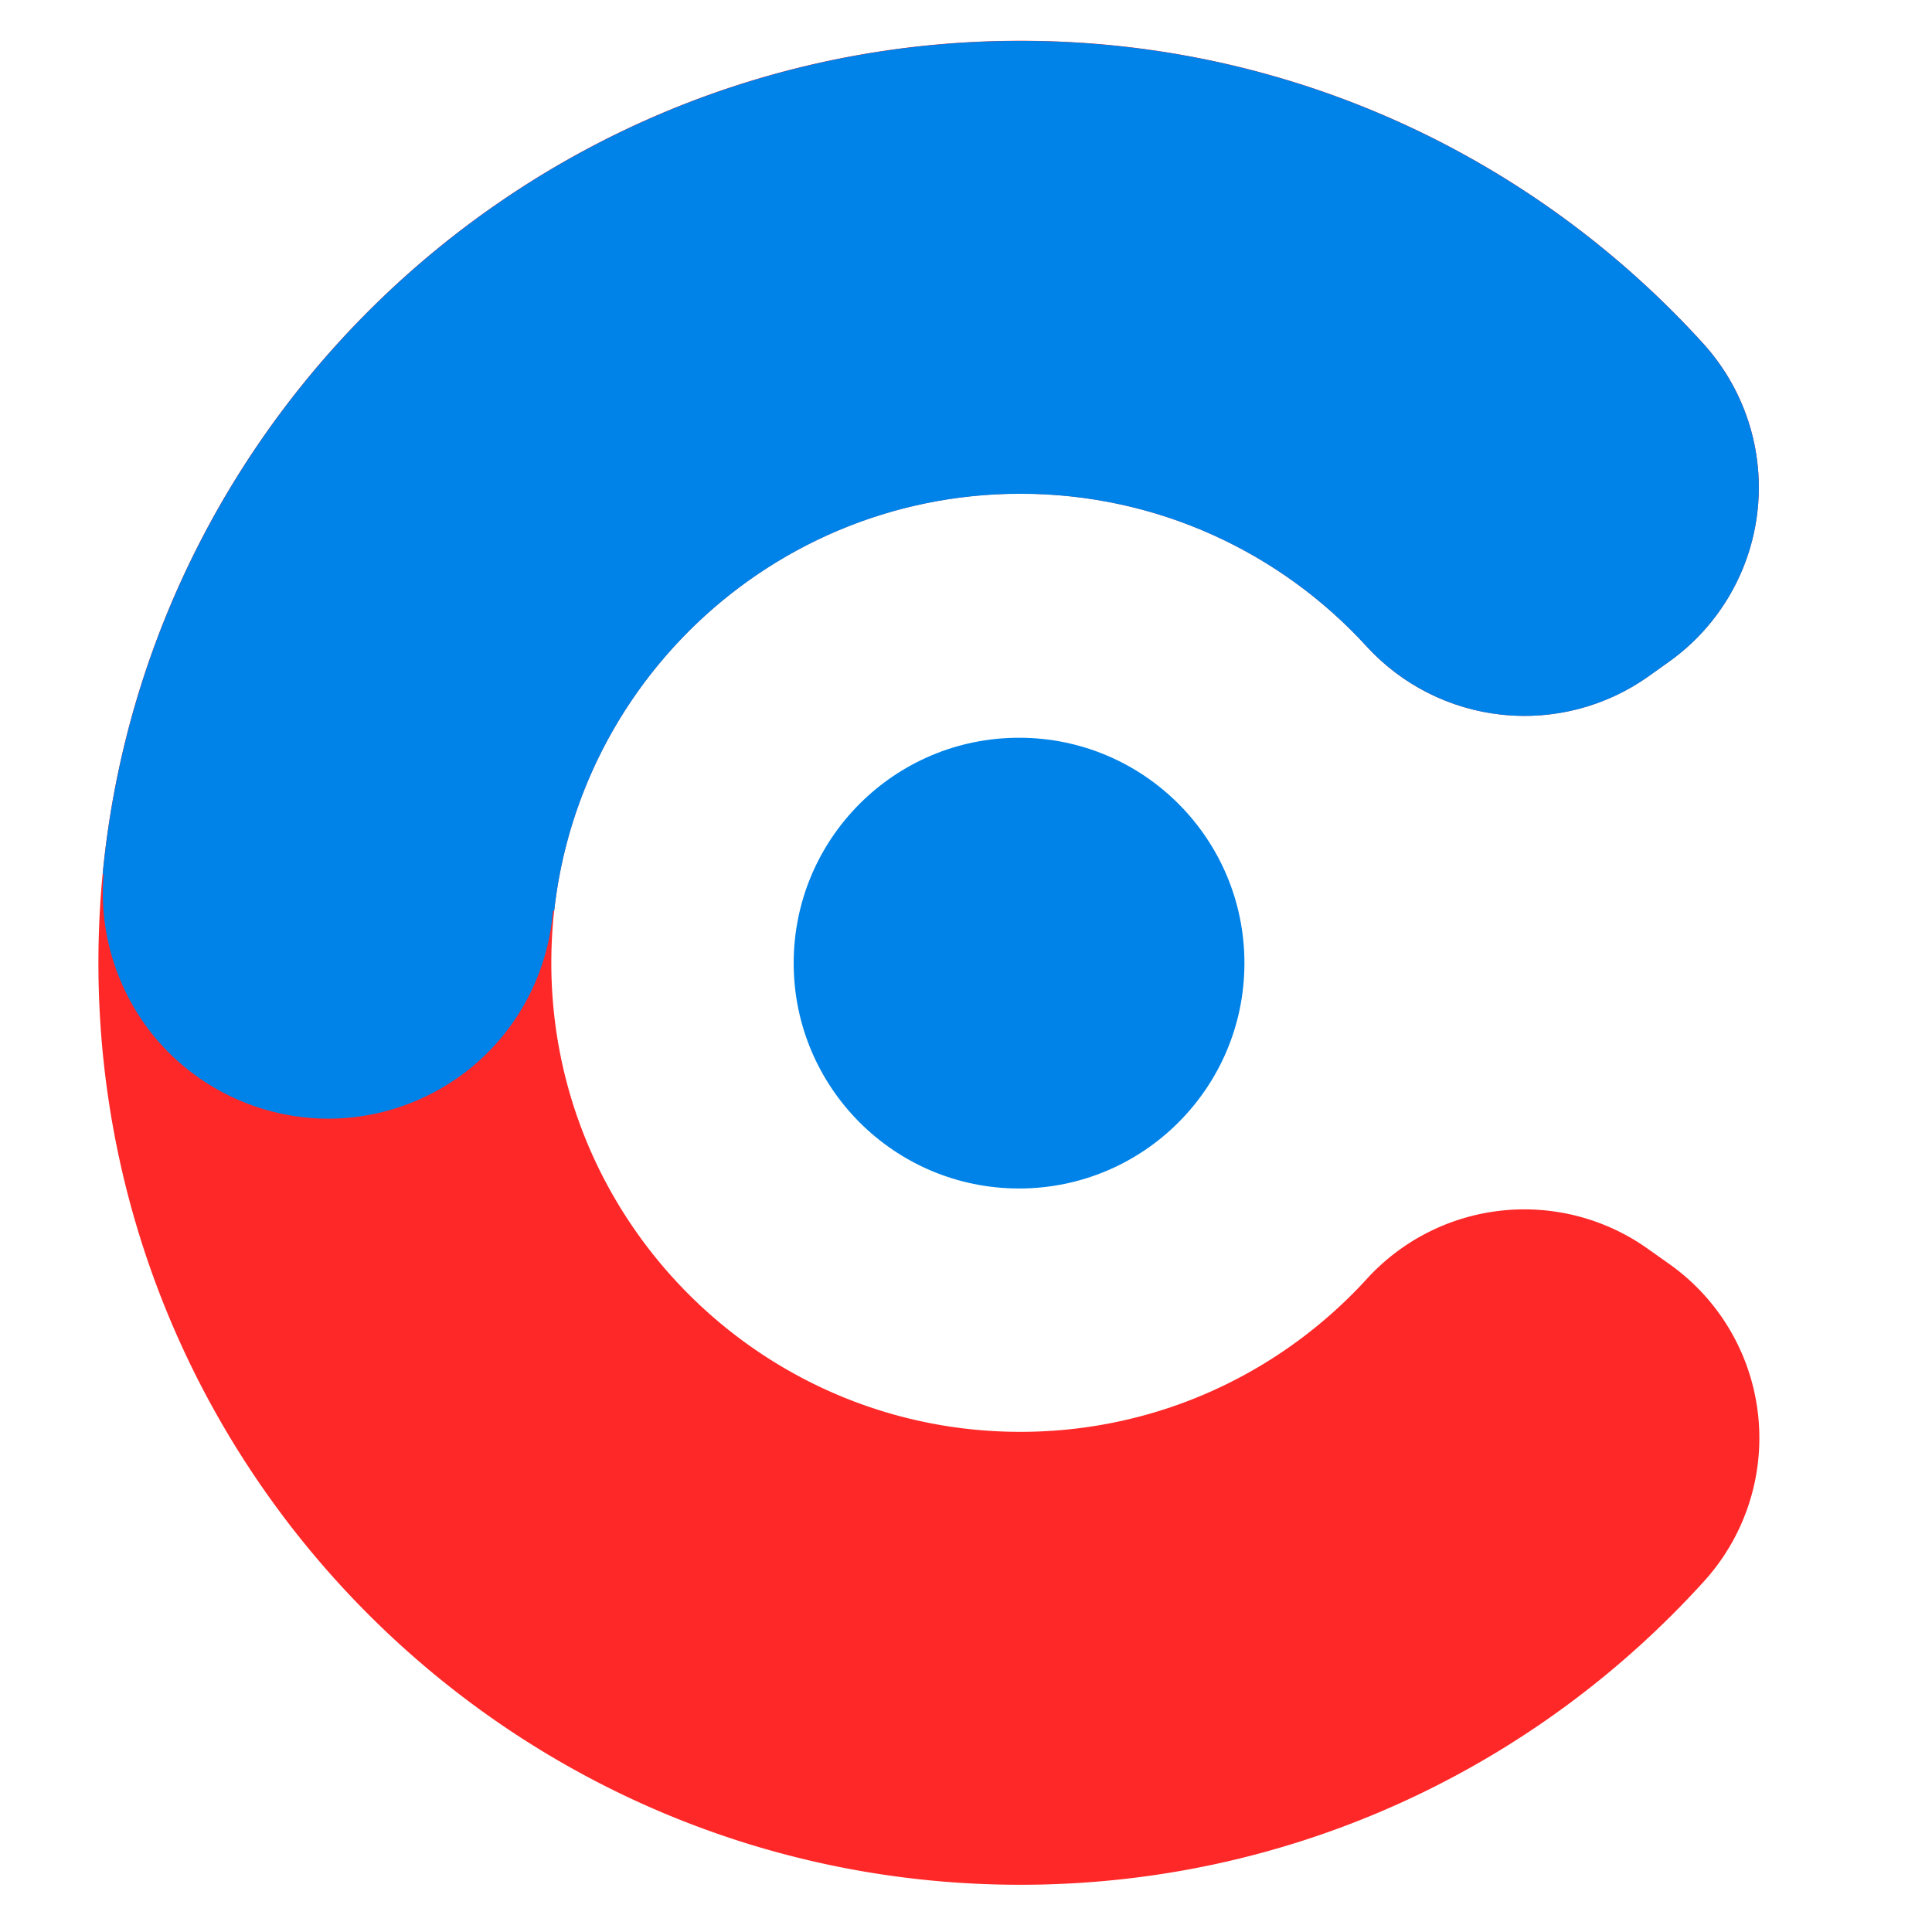          <svg xmlns="http://www.w3.org/2000/svg" viewBox="0 0 1000 1000" width="50" height='50' xml:space="preserve"><path style="stroke:none;stroke-width:1;stroke-dasharray:none;stroke-linecap:butt;stroke-dashoffset:0;stroke-linejoin:miter;stroke-miterlimit:4;is-custom-font:none;font-file-url:none;fill:rgb(255, 40, 40);fill-rule:evenodd;opacity:1" transform="translate(-629.767 -2131.963) scale(7.78)" d="M192.013 358.131a14.181 14.181 0 0 1 2.352 21.047c-11.233 12.43-27.477 20.246-45.531 20.246-33.854 0-61.34-27.485-61.34-61.34 0-33.854 27.486-61.341 61.34-61.341 18.02 0 34.235 7.787 45.462 20.178a14.24 14.24 0 0 1-2.346 21.154c-.446.321-.895.639-1.344.958a14.247 14.247 0 0 1-18.741-2c-5.707-6.242-13.915-10.158-23.031-10.158-17.225 0-31.208 13.983-31.208 31.208 0 17.225 13.984 31.208 31.208 31.208 9.132 0 17.352-3.931 23.061-10.19a14.18 14.18 0 0 1 18.662-2.002l1.456 1.032z"/><g transform="translate(493.357 185.808) scale(7.78)" clip-path="url(#a)"><clipPath id="a"><path transform="translate(-144.357 -297.906)" d="M192.013 358.131a14.181 14.181 0 0 1 2.352 21.047c-11.233 12.43-27.477 20.246-45.531 20.246-33.854 0-61.34-27.485-61.34-61.34 0-33.854 27.486-61.341 61.34-61.341 18.02 0 34.235 7.787 45.462 20.178a14.24 14.24 0 0 1-2.346 21.154c-.446.321-.895.639-1.344.958a14.247 14.247 0 0 1-18.741-2c-5.707-6.242-13.915-10.158-23.031-10.158-17.225 0-31.208 13.983-31.208 31.208 0 17.225 13.984 31.208 31.208 31.208 9.132 0 17.352-3.931 23.061-10.19a14.18 14.18 0 0 1 18.662-2.002l1.456 1.032z" stroke-linecap="round"/></clipPath><path style="stroke:none;stroke-width:1;stroke-dasharray:none;stroke-linecap:butt;stroke-dashoffset:0;stroke-linejoin:miter;stroke-miterlimit:4;is-custom-font:none;font-file-url:none;fill:#0083e8;fill-rule:evenodd;opacity:1" transform="translate(-144.357 -297.906)" d="M122.373 334.309c-2.14.774-3.932.202-6.122.293-2.945.121-5.935.548-8.887.121-4.725-.683-9.298-2.317-14.121-2.517-4.162-.171-8.46.859-11.744-2.727-5.426-5.925-3.506-17.271-.826-23.945 3.603-8.973 10.696-15.6 17.761-21.892 5.241-4.669 10.363-9.465 16.555-12.882 6.453-3.56 13.712-5.255 20.817-6.97 9.483-2.291 19.084-3.89 28.813-2.149 7.125 1.275 13.8 4.171 20.29 7.28 6.165 2.953 12.329 6.363 17.151 11.282 3.481 3.55 6.596 7.847 7.863 12.725 3.461 13.312-5.294 30.575-18.954 34.309-6.988 1.91-15.323 1.455-22.125-.995-13.035-4.696-23.91-12.933-38.578-8.954-3.691 1.002-4.779 14.839-7.893 17.021z"/></g><circle style="stroke:none;stroke-width:1;stroke-dasharray:none;stroke-linecap:butt;stroke-dashoffset:0;stroke-linejoin:miter;stroke-miterlimit:4;is-custom-font:none;font-file-url:none;fill:#0083e8;fill-rule:evenodd;opacity:1" transform="matrix(7.176 -3.005 3.005 7.176 169.9 462.342)" r="14.994"/><circle style="stroke:none;stroke-width:1;stroke-dasharray:none;stroke-linecap:butt;stroke-dashoffset:0;stroke-linejoin:miter;stroke-miterlimit:4;is-custom-font:none;font-file-url:none;fill:#0083e8;fill-rule:evenodd;opacity:1" r="14.994" transform="translate(527.46 498.507) scale(7.78)"/></svg>
